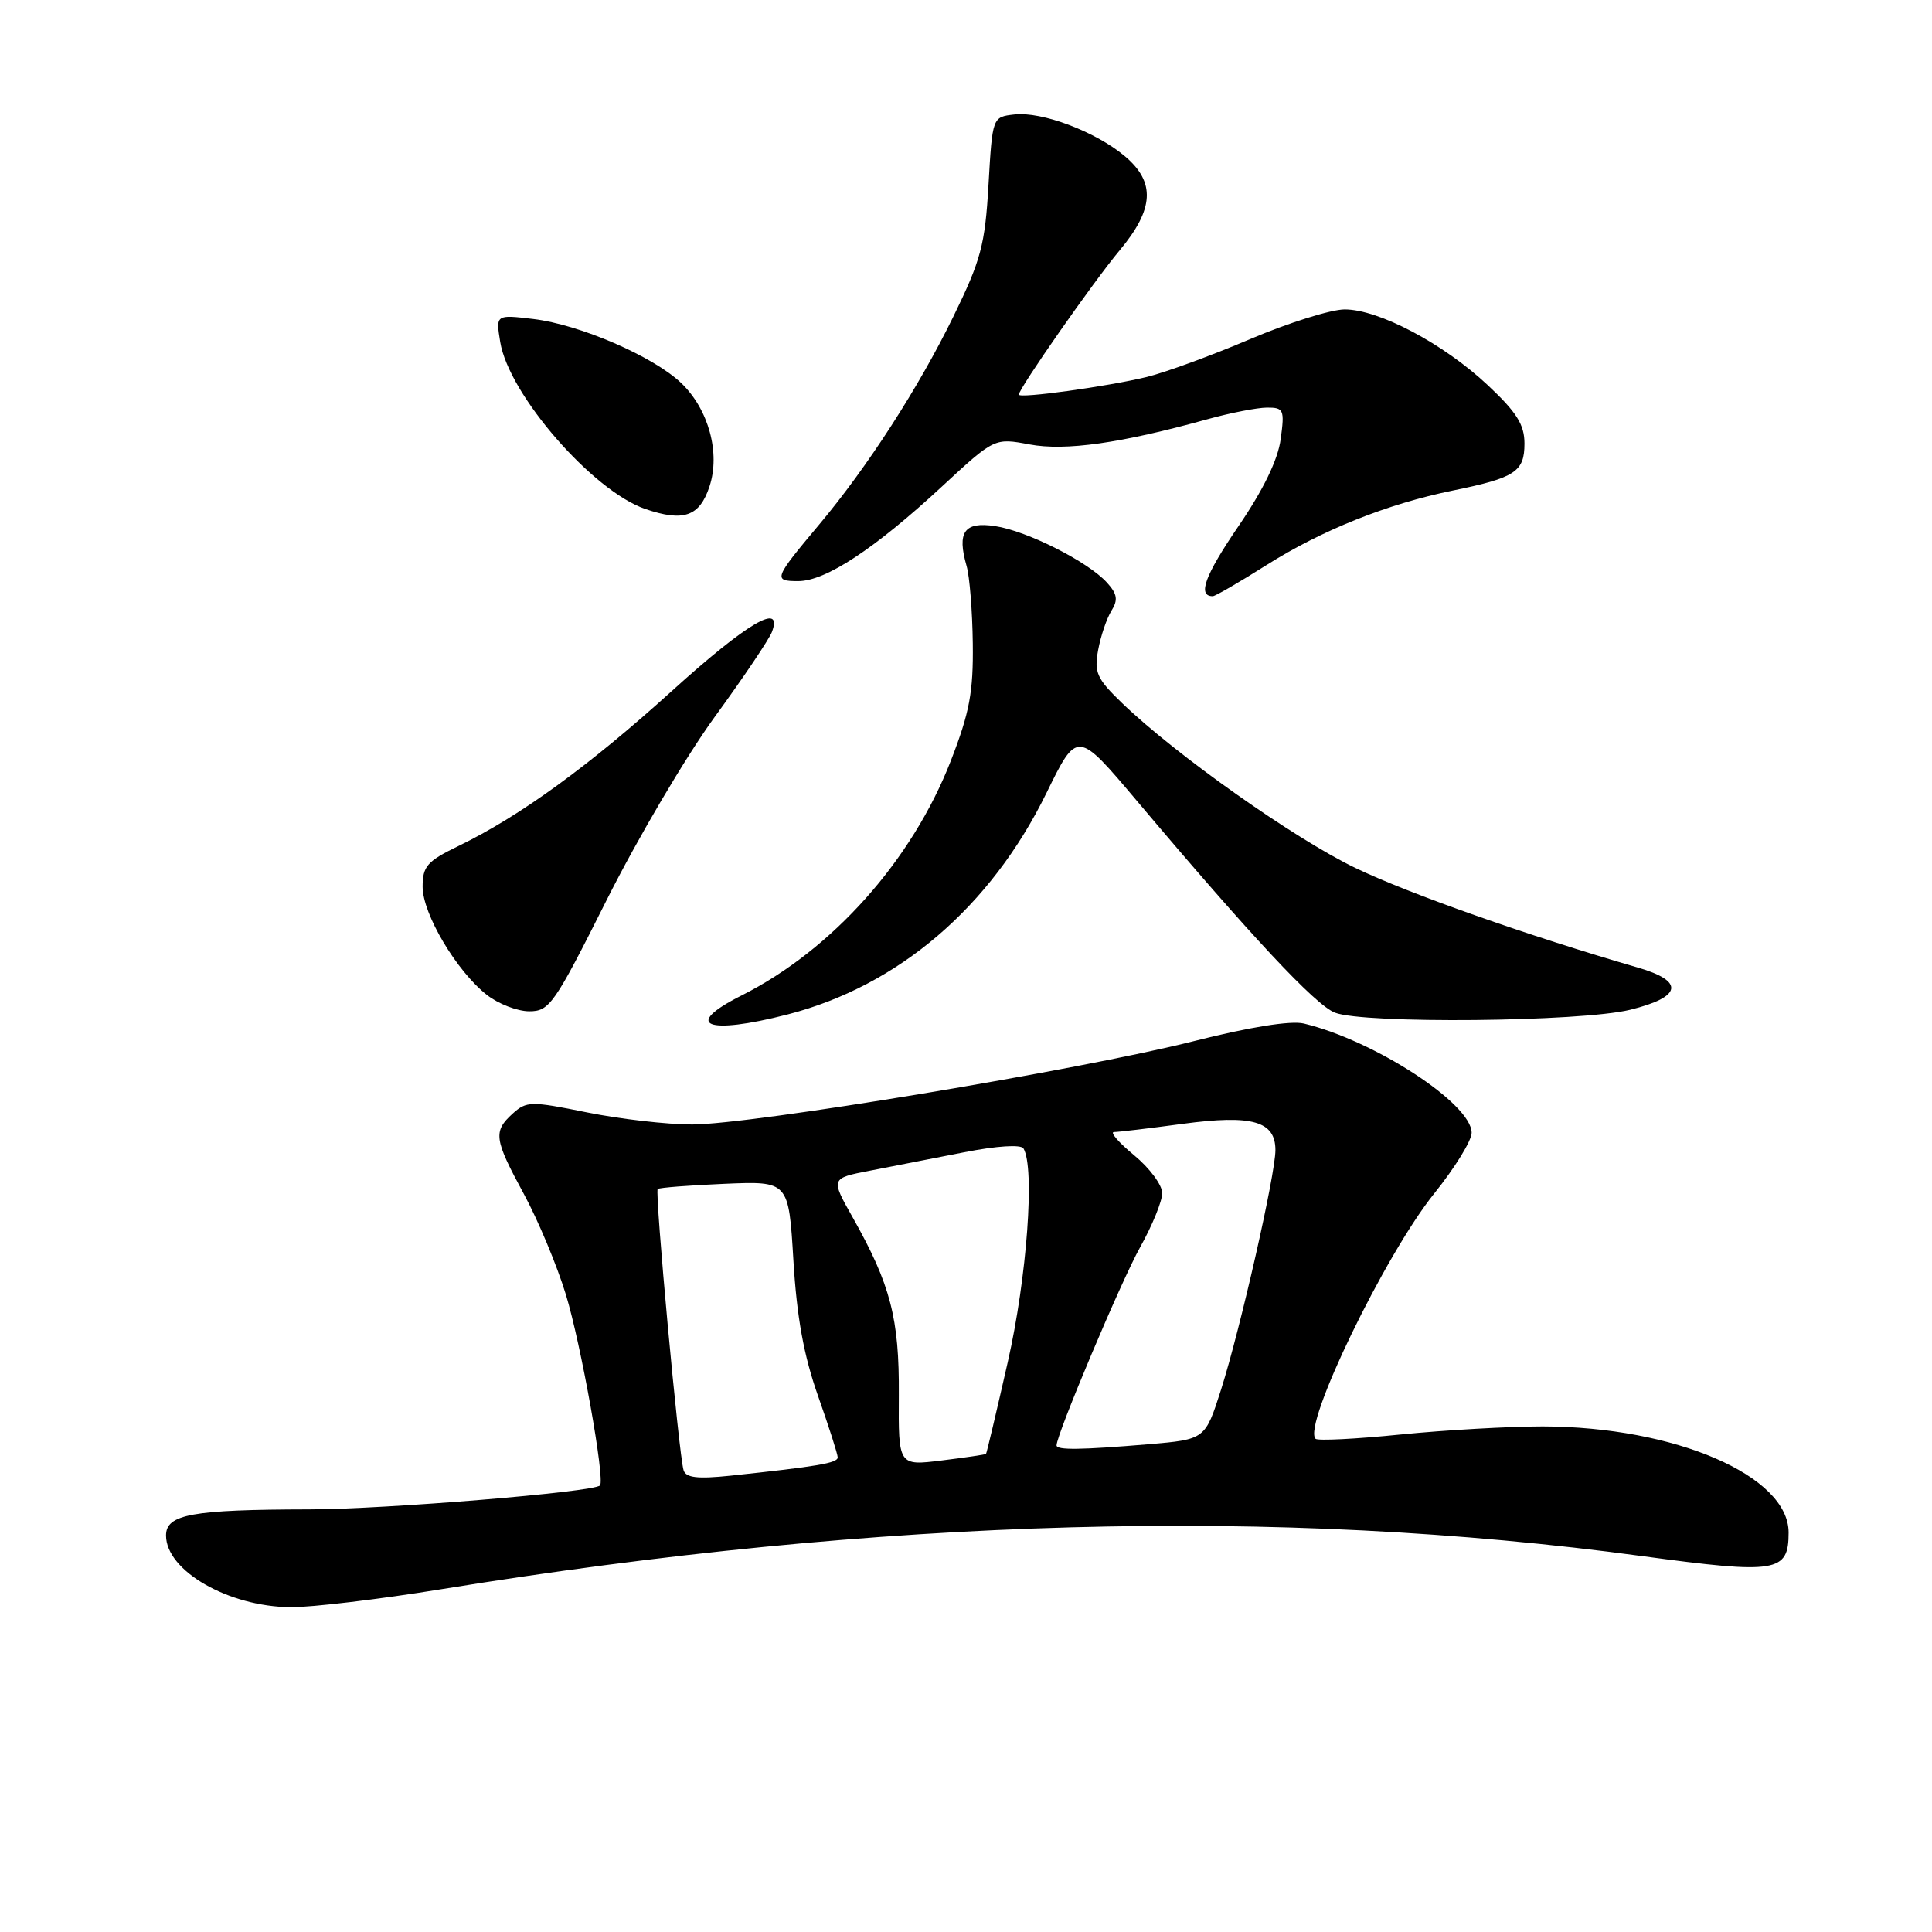 <?xml version="1.0" encoding="UTF-8" standalone="no"?>
<!DOCTYPE svg PUBLIC "-//W3C//DTD SVG 1.1//EN" "http://www.w3.org/Graphics/SVG/1.1/DTD/svg11.dtd" >
<svg xmlns="http://www.w3.org/2000/svg" xmlns:xlink="http://www.w3.org/1999/xlink" version="1.1" viewBox="0 0 256 256">
 <g >
 <path fill="currentColor"
d=" M 58.53 210.57 C 116.87 201.10 169.36 199.66 217.66 206.20 C 235.44 208.60 237.00 208.35 237.00 203.07 C 237.00 195.54 221.94 189.05 204.42 189.01 C 199.98 189.01 191.51 189.49 185.59 190.08 C 179.67 190.68 174.60 190.93 174.32 190.65 C 172.56 188.89 183.53 166.22 190.07 158.11 C 192.78 154.74 195.00 151.14 195.00 150.10 C 195.00 146.25 182.11 137.86 172.76 135.62 C 171.04 135.21 165.59 136.08 158.13 137.97 C 142.99 141.79 99.58 149.00 91.70 149.00 C 88.40 149.00 82.14 148.28 77.79 147.40 C 70.35 145.89 69.77 145.90 67.94 147.55 C 65.32 149.93 65.46 150.93 69.42 158.22 C 71.29 161.67 73.79 167.65 74.97 171.50 C 76.98 178.06 80.20 196.10 79.50 196.83 C 78.64 197.71 51.11 199.98 41.00 200.00 C 25.41 200.03 22.00 200.65 22.00 203.46 C 22.00 208.14 30.28 212.90 38.53 212.96 C 41.30 212.98 50.30 211.91 58.53 210.57 Z  M 104.36 134.42 C 119.05 130.63 131.26 120.19 138.66 105.08 C 142.74 96.75 142.74 96.75 150.62 106.09 C 165.82 124.11 174.28 133.16 176.88 134.18 C 180.72 135.68 209.40 135.41 216.00 133.80 C 222.89 132.11 223.27 130.01 217.00 128.20 C 202.62 124.04 186.63 118.40 179.58 115.00 C 171.49 111.11 155.84 100.05 148.69 93.17 C 145.33 89.93 144.96 89.11 145.51 86.13 C 145.85 84.27 146.65 81.93 147.27 80.93 C 148.17 79.49 148.05 78.71 146.68 77.20 C 144.18 74.43 136.08 70.34 131.85 69.71 C 127.77 69.09 126.78 70.48 128.08 75.00 C 128.48 76.38 128.85 81.00 128.90 85.28 C 128.98 91.70 128.47 94.42 126.00 100.78 C 120.87 113.99 110.29 125.86 98.25 131.91 C 90.36 135.87 93.59 137.19 104.36 134.42 Z  M 80.39 119.25 C 84.46 111.14 90.90 100.22 94.70 95.00 C 98.51 89.78 101.91 84.71 102.28 83.75 C 103.81 79.70 98.98 82.54 89.00 91.58 C 78.07 101.48 68.85 108.18 60.75 112.10 C 56.60 114.11 56.00 114.79 56.00 117.50 C 56.00 121.11 60.49 128.67 64.50 131.82 C 66.02 133.02 68.56 134.00 70.13 134.00 C 72.81 134.00 73.45 133.08 80.39 119.25 Z  M 167.76 74.91 C 175.15 70.24 183.80 66.78 192.50 65.00 C 200.78 63.31 202.00 62.51 202.00 58.77 C 202.00 56.27 200.97 54.63 197.13 51.03 C 191.29 45.55 182.70 41.00 178.18 41.00 C 176.38 41.00 170.74 42.77 165.66 44.93 C 160.57 47.10 154.41 49.35 151.96 49.95 C 146.73 51.22 135.00 52.84 135.00 52.29 C 135.00 51.48 144.92 37.27 148.37 33.16 C 152.94 27.68 153.13 24.13 149.04 20.69 C 145.18 17.44 138.05 14.75 134.40 15.17 C 131.50 15.50 131.50 15.50 130.98 24.50 C 130.52 32.47 129.98 34.47 126.30 42.00 C 121.68 51.44 114.92 61.91 108.55 69.50 C 102.53 76.68 102.41 77.00 105.77 77.00 C 109.40 77.00 115.88 72.74 124.82 64.46 C 131.78 58.02 131.78 58.02 136.42 58.89 C 141.18 59.78 148.50 58.74 160.00 55.55 C 163.03 54.71 166.57 54.02 167.88 54.01 C 170.10 54.00 170.23 54.29 169.70 58.17 C 169.34 60.91 167.41 64.89 164.07 69.77 C 159.64 76.27 158.64 79.00 160.70 79.00 C 161.02 79.00 164.20 77.16 167.76 74.91 Z  M 94.01 64.46 C 95.48 60.03 93.89 54.23 90.27 50.76 C 86.58 47.23 76.81 43.00 70.66 42.27 C 65.69 41.68 65.69 41.68 66.28 45.31 C 67.40 52.25 78.51 65.04 85.50 67.44 C 90.57 69.18 92.70 68.44 94.01 64.46 Z  M 90.58 194.82 C 89.95 192.82 86.74 157.92 87.15 157.55 C 87.34 157.37 91.33 157.06 96.00 156.86 C 104.50 156.50 104.50 156.50 105.13 167.00 C 105.58 174.53 106.50 179.60 108.38 184.93 C 109.82 189.01 111.00 192.69 111.00 193.11 C 111.00 193.86 108.37 194.31 96.75 195.54 C 92.43 195.99 90.89 195.81 90.58 194.82 Z  M 119.10 184.86 C 119.17 174.69 118.00 170.21 112.99 161.32 C 110.06 156.13 110.06 156.13 115.28 155.12 C 118.15 154.56 123.77 153.46 127.77 152.68 C 132.08 151.83 135.27 151.63 135.61 152.17 C 137.15 154.67 136.08 169.30 133.53 180.50 C 132.03 187.10 130.74 192.57 130.65 192.65 C 130.57 192.74 127.92 193.13 124.77 193.52 C 119.04 194.23 119.04 194.23 119.10 184.86 Z  M 140.00 191.52 C 140.00 190.06 148.58 169.71 151.07 165.27 C 152.68 162.39 154.00 159.16 154.00 158.09 C 154.00 157.02 152.32 154.76 150.27 153.07 C 148.22 151.38 147.03 150.00 147.61 150.00 C 148.20 150.00 152.31 149.51 156.75 148.91 C 165.93 147.68 169.00 148.55 169.00 152.40 C 169.00 155.63 164.35 176.10 161.80 184.12 C 159.69 190.73 159.69 190.73 152.20 191.37 C 143.23 192.12 140.00 192.17 140.00 191.52 Z "/>
</g>
</svg>
